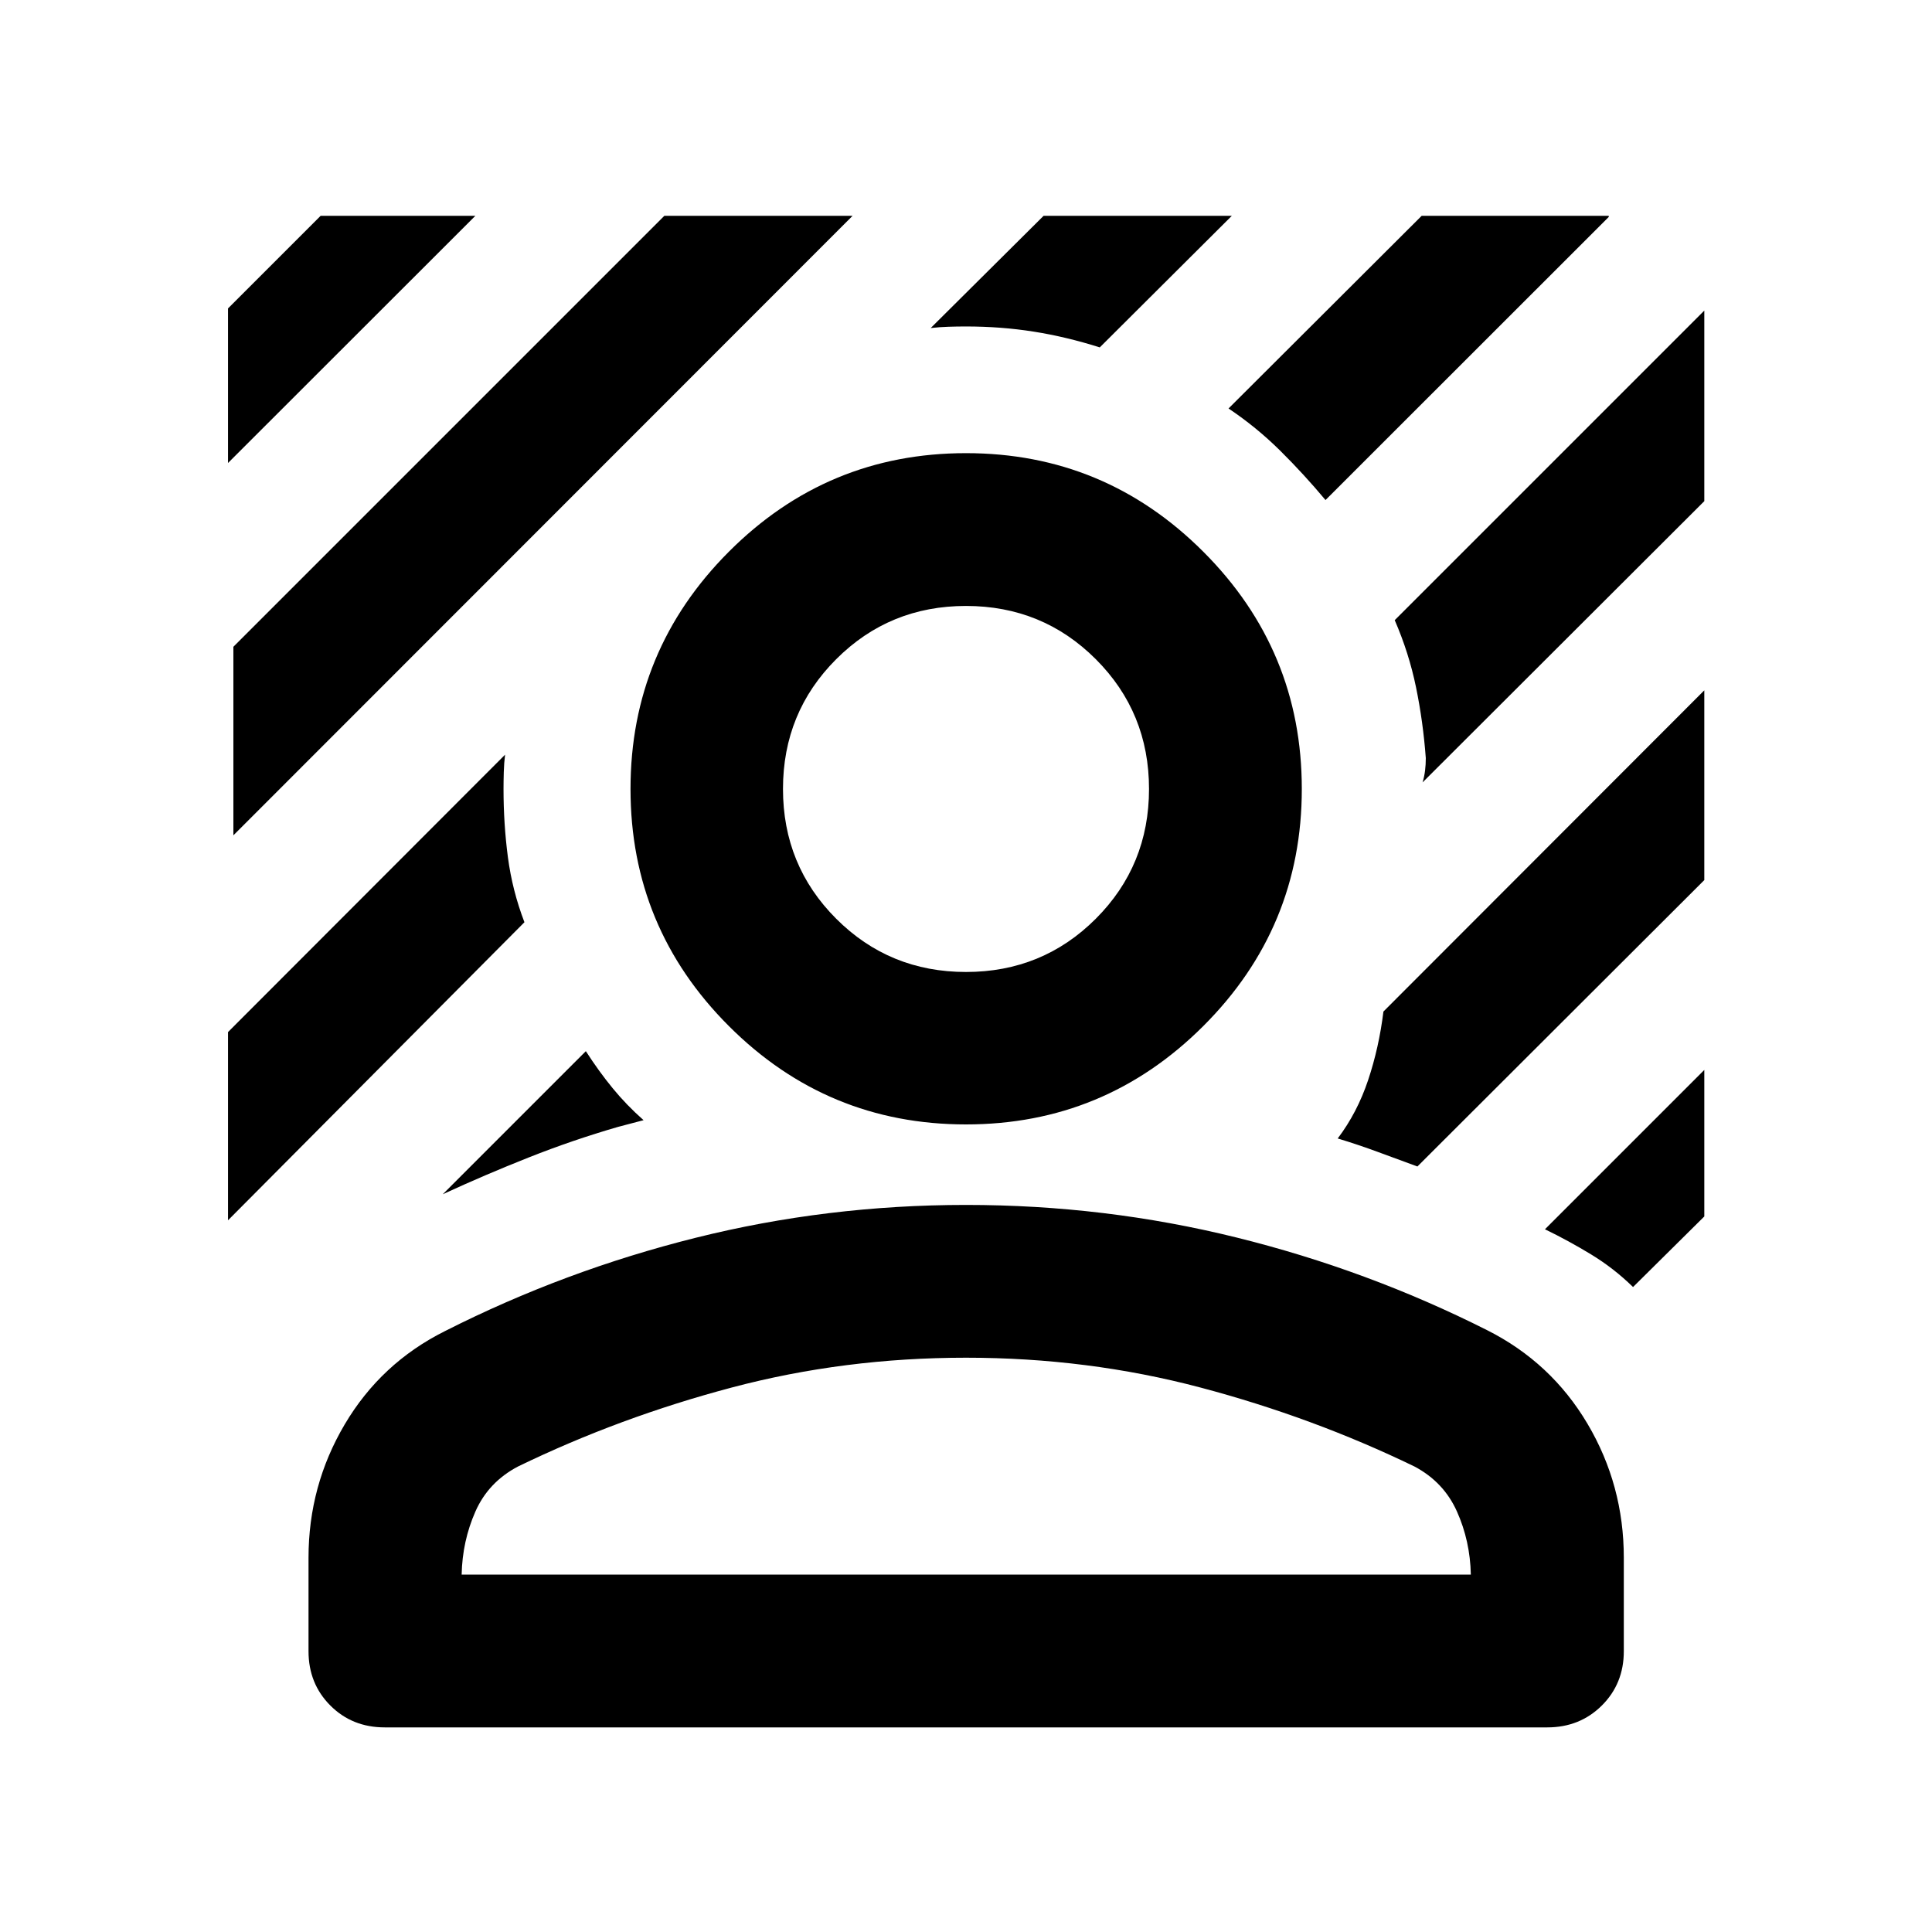 <svg xmlns="http://www.w3.org/2000/svg" height="40" viewBox="0 -960 960 960" width="40"><path d="M115.97-544.93v-93.69L330.1-852.75h93.53L115.97-544.93Zm-2.67-185.01v-76.81l46.01-46h76.89L113.3-729.94Zm545.34 18.41q-10.72-12.83-22.52-24.53-11.81-11.69-25.67-20.97l95.96-95.72h92.97v.55L658.64-711.53ZM220-366.58l71.1-71.1q6.52 10.12 13.39 18.48 6.86 8.37 15.3 15.81l-12.67 3.33q-22.51 6.52-44.29 15.15-21.77 8.62-42.83 18.33Zm486.88-204.66q.87-2.96 1.23-5.91t.36-6.15q-1.33-18.02-4.84-35.11-3.51-17.1-10.6-33.43l153.83-153.83v94.69L706.88-571.24ZM462.46-797l56.09-55.75h93.53l-65.61 65.37q-16.64-5.28-32.86-7.84-16.22-2.56-33.61-2.56-4.39 0-8.69.14-4.29.13-8.85.64ZM113.3-353.64v-93.53L250.97-585q-.51 4.04-.64 8.59-.13 4.56-.13 8.44 0 17.39 2.18 33.94 2.19 16.55 8.21 32.28L113.3-353.64Zm698.15 33.16q-9.55-9.34-20.83-16.2-11.28-6.86-22.94-12.5l79.18-79.18v72.81l-35.41 35.07Zm-107.15-59.9q-9.75-3.56-19.6-7.21-9.85-3.64-20-6.71 9.7-12.81 15.11-28.99 5.41-16.19 7.61-34.08l159.44-159.61v94.29L704.3-380.38ZM480-401.28q-68.95 0-117.82-48.87-48.88-48.87-48.88-117.82 0-68.95 48.88-117.9 48.87-48.96 117.82-48.96 68.95 0 117.9 48.96 48.96 48.95 48.96 117.9T597.9-450.15q-48.95 48.87-117.9 48.87Zm0-75.75q38.04 0 64.49-26.45 26.45-26.45 26.45-64.49 0-38.04-26.45-64.49-26.45-26.45-64.49-26.45-38.04 0-64.49 26.45-26.45 26.45-26.45 64.49 0 38.04 26.45 64.49 26.45 26.45 64.49 26.45ZM153.3-139.54v-46.44q0-35.83 18-66.27 18-30.43 49.75-46.31 59.39-30.1 124.69-46.41 65.3-16.31 134.26-16.31t134.26 16.15q65.3 16.15 124.69 46.09 31.83 16.04 49.87 46.51 18.04 30.48 18.04 66.55v46.44q0 16.16-10.94 27.02-10.93 10.85-27.1 10.85H191.18q-16.17 0-27.02-10.85-10.86-10.86-10.86-27.02Zm76.09-38.04h501.46q-.35-16.73-6.9-31.36-6.54-14.63-21.1-22.36-50.47-24.45-106.42-39.26-55.94-14.8-116.43-14.8-60.49 0-116.35 14.8-55.87 14.81-106.26 39.26-14.72 7.73-21.18 22.41-6.47 14.67-6.82 31.31Zm250.85 0ZM480-567.97Z"/></svg>
